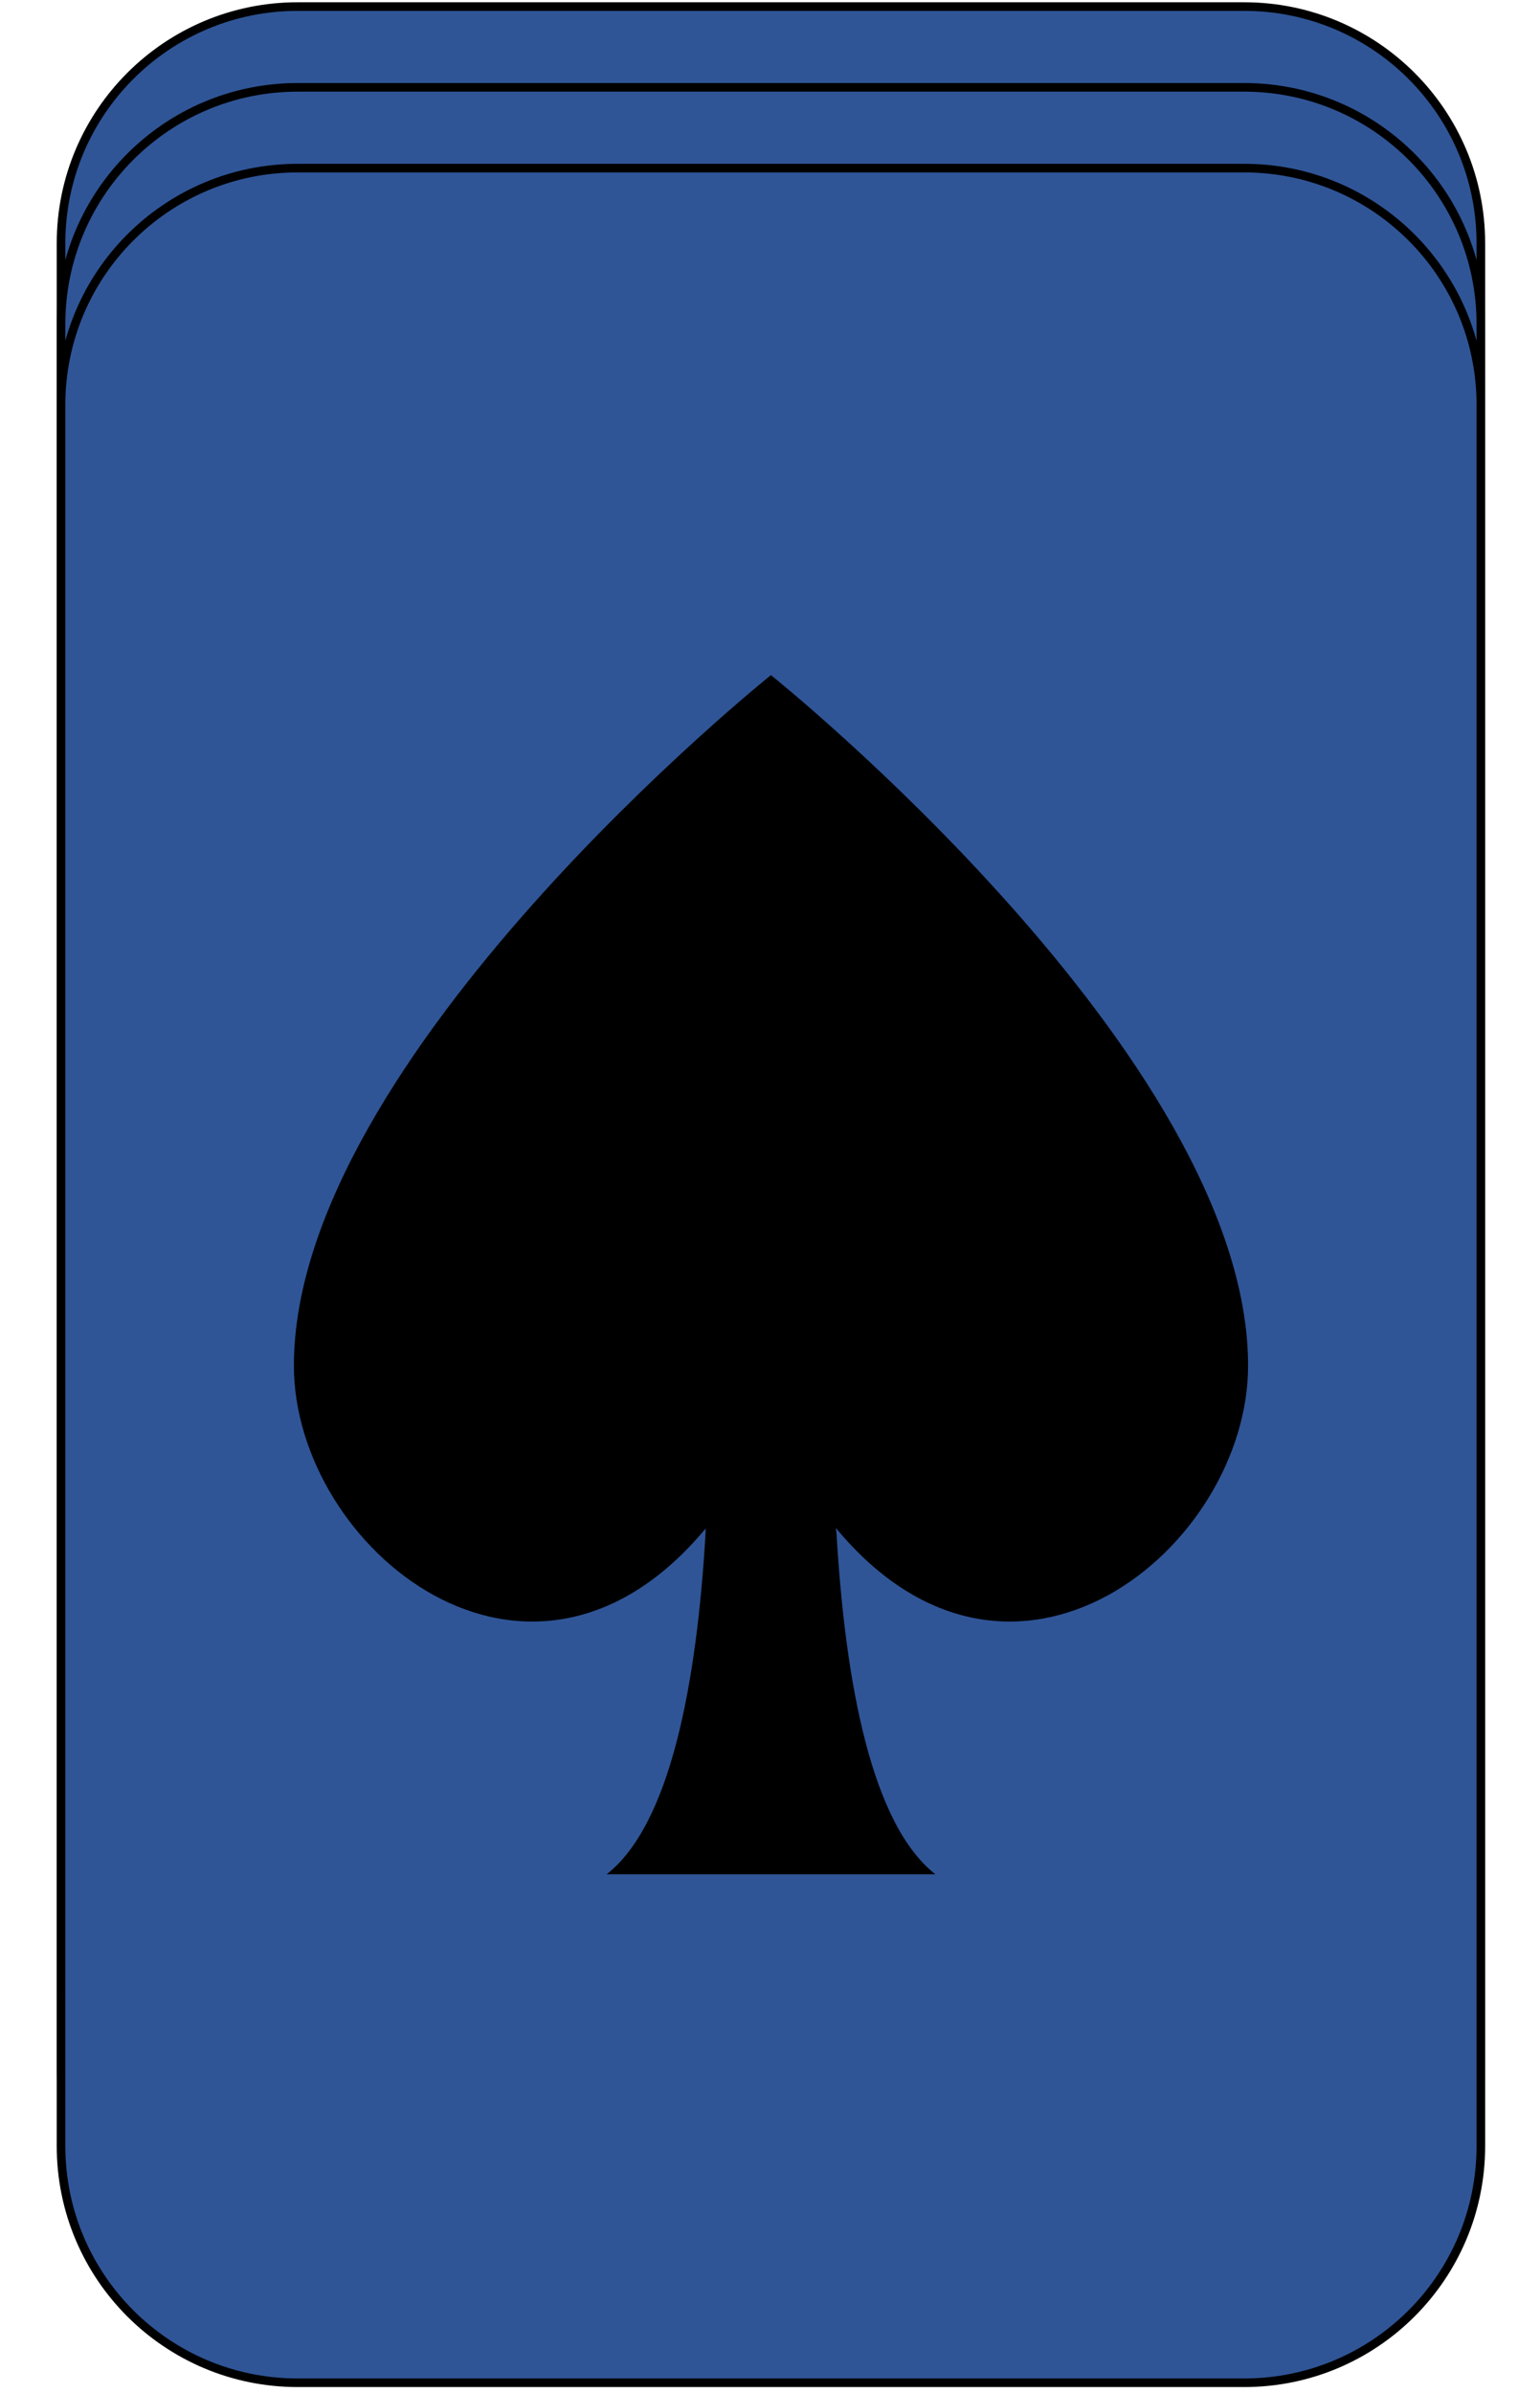 <svg width="820" height="1274" xmlns="http://www.w3.org/2000/svg" xmlns:xlink="http://www.w3.org/1999/xlink" xml:space="preserve" overflow="hidden"><defs><clipPath id="clip0"><rect x="495" y="559" width="820" height="1274"/></clipPath><clipPath id="clip1"><rect x="499" y="726" width="814" height="852"/></clipPath><clipPath id="clip2"><rect x="499" y="726" width="814" height="852"/></clipPath><clipPath id="clip3"><rect x="499" y="726" width="814" height="852"/></clipPath><clipPath id="clip4"><rect x="499" y="768" width="814" height="853"/></clipPath><clipPath id="clip5"><rect x="499" y="768" width="814" height="853"/></clipPath><clipPath id="clip6"><rect x="499" y="768" width="814" height="853"/></clipPath><clipPath id="clip7"><rect x="499" y="811" width="814" height="853"/></clipPath><clipPath id="clip8"><rect x="499" y="811" width="814" height="853"/></clipPath><clipPath id="clip9"><rect x="499" y="811" width="814" height="853"/></clipPath></defs><g clip-path="url(#clip0)" transform="translate(-495 -559)"><path d="M527.5 688.502C527.5 618.913 583.913 562.5 653.503 562.5L1157.5 562.5C1227.09 562.5 1283.5 618.913 1283.5 688.502L1283.5 1616.5C1283.5 1686.09 1227.09 1742.5 1157.5 1742.5L653.503 1742.5C583.913 1742.5 527.5 1686.09 527.5 1616.5Z" stroke="#000000" stroke-width="4.583" stroke-linecap="butt" stroke-linejoin="miter" stroke-miterlimit="8" stroke-opacity="1" fill="#2F5597" fill-rule="evenodd" fill-opacity="1"/><g clip-path="url(#clip1)"><g clip-path="url(#clip2)"><g clip-path="url(#clip3)"><path d="M441.086 535.31C535.157 643.718 660.562 545.388 660.562 452.773 660.562 295.881 406.5 101.625 406.5 101.625 406.5 101.625 152.488 295.881 152.488 452.773 152.488 545.328 277.656 643.566 371.71 535.572L371.71 537.689C366.959 615.195 352.774 686.07 319.035 711.375L494.058 711.375C460.31 686.07 446.134 615.195 441.383 537.689Z" fill="#000000" fill-rule="nonzero" fill-opacity="1" transform="matrix(1 0 0 1.047 499 726)"/></g></g></g><path d="M527.5 731.502C527.5 661.913 583.913 605.5 653.503 605.5L1157.5 605.5C1227.09 605.5 1283.5 661.913 1283.5 731.502L1283.5 1659.5C1283.5 1729.09 1227.09 1785.5 1157.5 1785.5L653.503 1785.5C583.913 1785.5 527.5 1729.09 527.5 1659.5Z" stroke="#000000" stroke-width="4.583" stroke-linecap="butt" stroke-linejoin="miter" stroke-miterlimit="8" stroke-opacity="1" fill="#2F5597" fill-rule="evenodd" fill-opacity="1"/><g clip-path="url(#clip4)"><g clip-path="url(#clip5)"><g clip-path="url(#clip6)"><path d="M441.086 535.31C535.157 643.718 660.562 545.388 660.562 452.773 660.562 295.881 406.5 101.625 406.5 101.625 406.5 101.625 152.488 295.881 152.488 452.773 152.488 545.328 277.656 643.566 371.71 535.572L371.71 537.689C366.959 615.195 352.774 686.07 319.035 711.375L494.058 711.375C460.31 686.07 446.134 615.195 441.383 537.689Z" fill="#000000" fill-rule="nonzero" fill-opacity="1" transform="matrix(1 0 0 1.047 499 769)"/></g></g></g><path d="M527.5 774.503C527.5 704.913 583.913 648.5 653.503 648.5L1157.5 648.5C1227.09 648.5 1283.5 704.913 1283.5 774.503L1283.5 1701.5C1283.5 1771.09 1227.09 1827.5 1157.5 1827.5L653.503 1827.5C583.913 1827.5 527.5 1771.09 527.5 1701.5Z" stroke="#000000" stroke-width="4.583" stroke-linecap="butt" stroke-linejoin="miter" stroke-miterlimit="8" stroke-opacity="1" fill="#2F5597" fill-rule="evenodd" fill-opacity="1"/><g clip-path="url(#clip7)"><g clip-path="url(#clip8)"><g clip-path="url(#clip9)"><path d="M441.086 535.31C535.157 643.718 660.562 545.388 660.562 452.773 660.562 295.881 406.5 101.625 406.5 101.625 406.5 101.625 152.488 295.881 152.488 452.773 152.488 545.328 277.656 643.566 371.71 535.572L371.71 537.689C366.959 615.195 352.774 686.07 319.035 711.375L494.058 711.375C460.31 686.07 446.134 615.195 441.383 537.689Z" fill="#000000" fill-rule="nonzero" fill-opacity="1" transform="matrix(1 0 0 1.047 499 812)"/></g></g></g></g></svg>